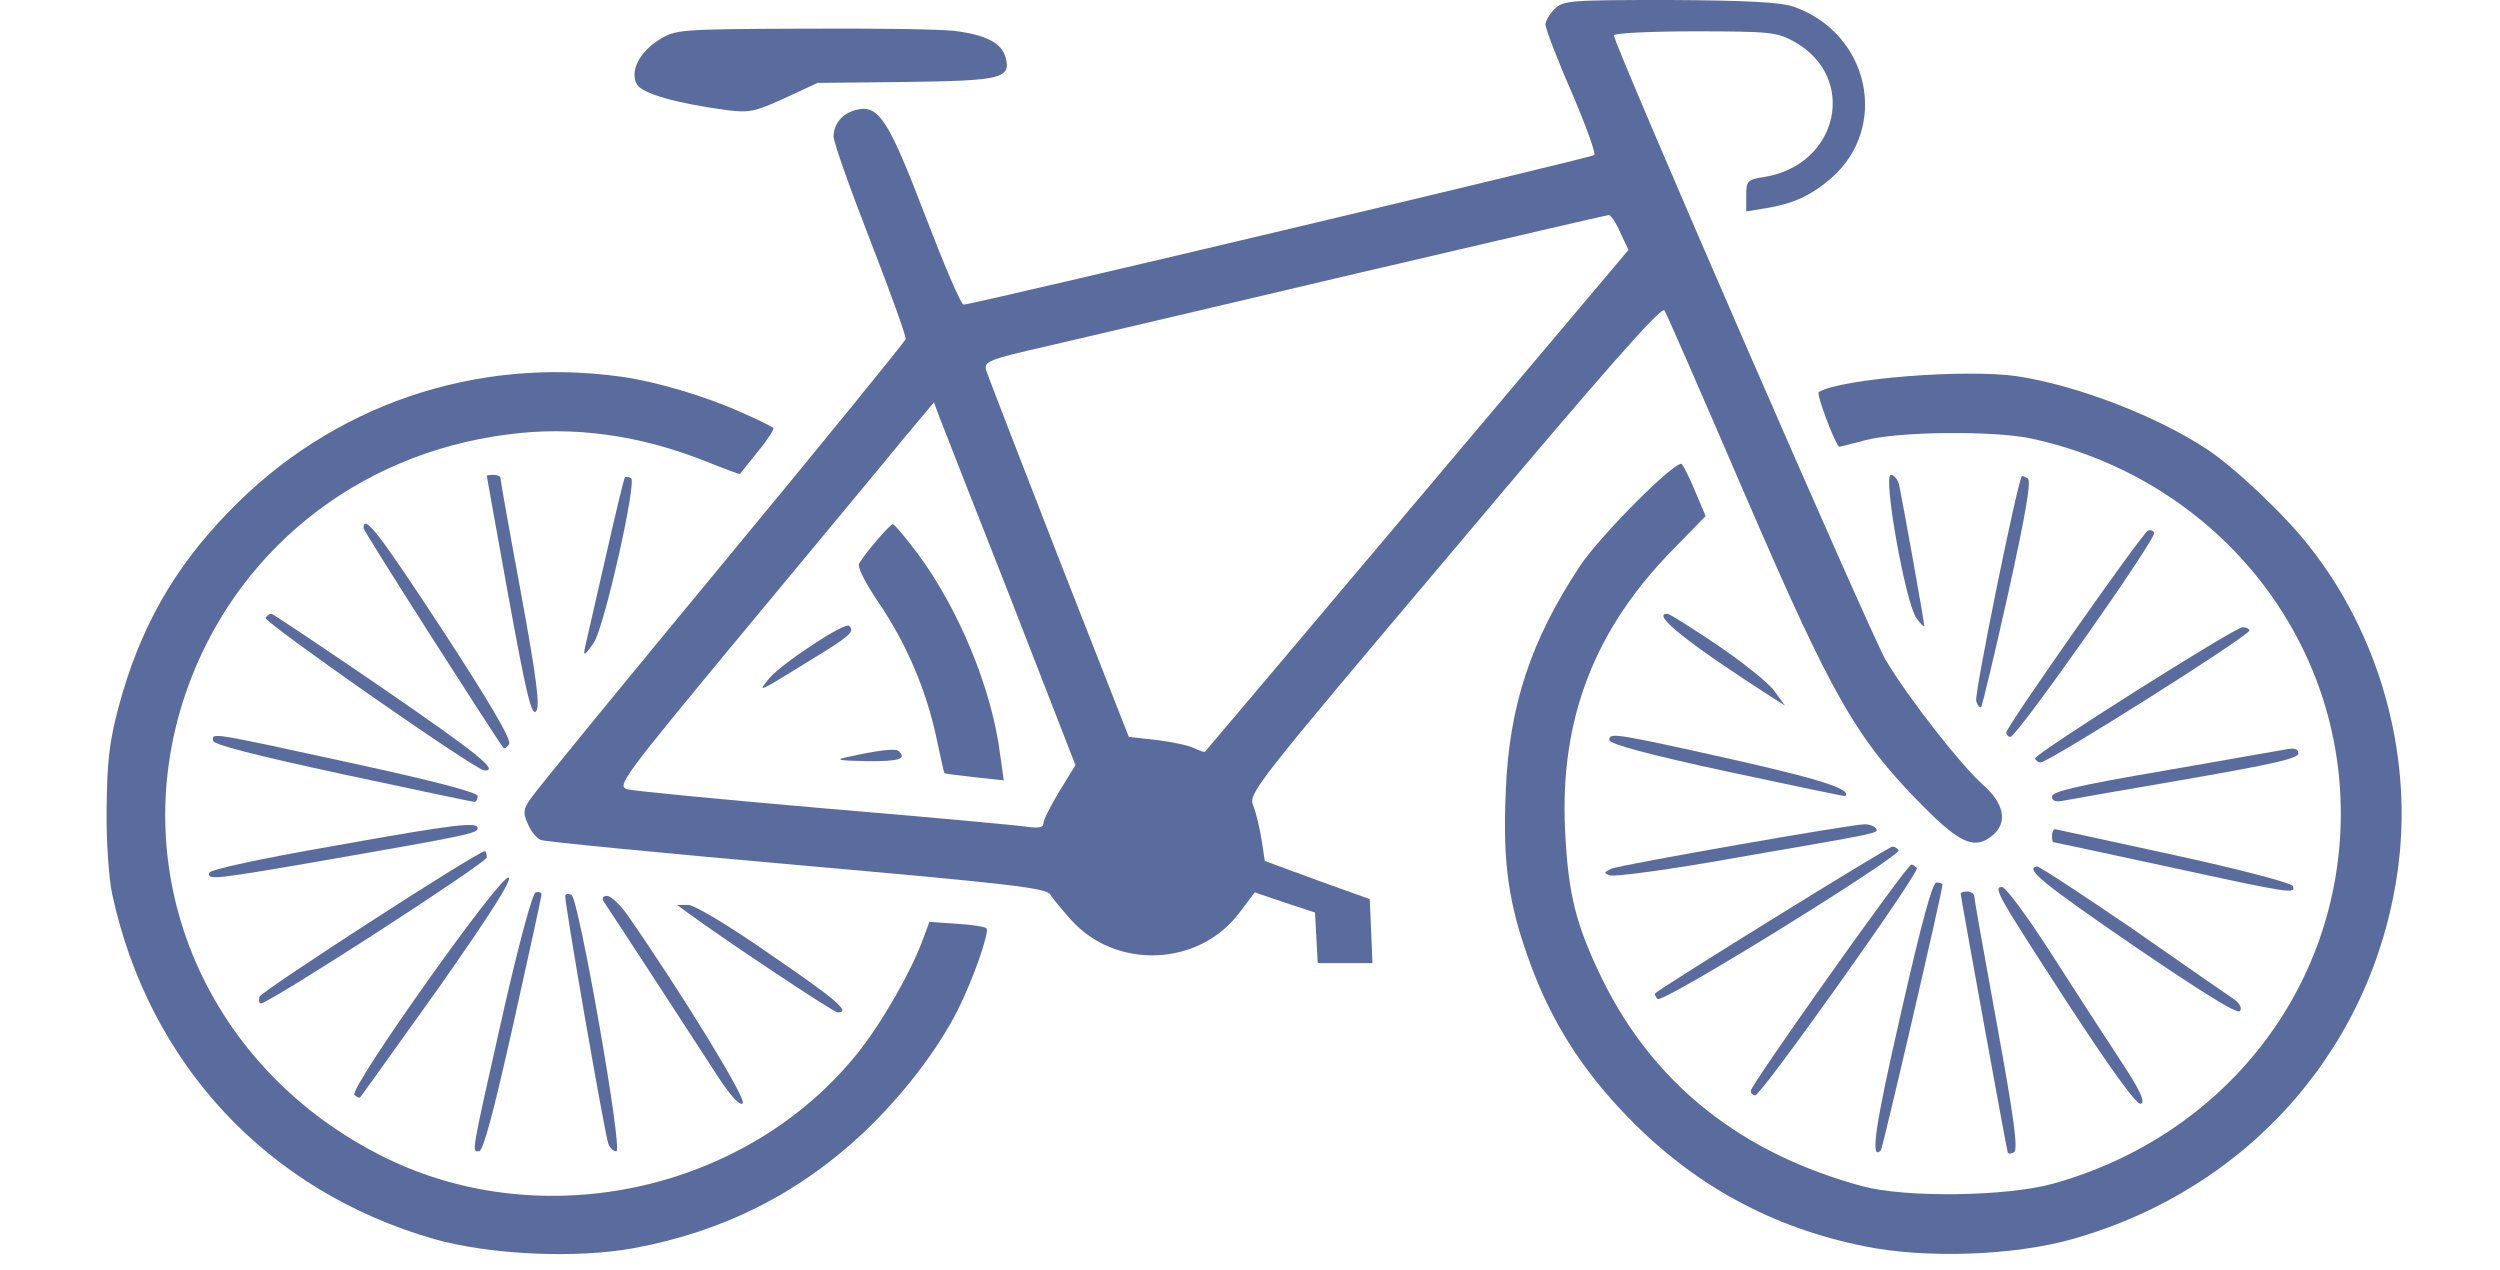 <svg width="305" height="155" viewBox="0 0 305 155" fill="none" xmlns="http://www.w3.org/2000/svg">
<g clip-path="url(#clip0_322_2621)">
<path d="M218.827 0.819C228.07 4.045 230.572 15.575 223.335 21.805C220.887 23.883 218.77 24.865 215.376 25.412L213.038 25.793V23.88C213.038 22.077 213.15 21.911 215.264 21.586C224.338 20.11 226.675 9.399 218.884 5.079C216.824 3.932 215.99 3.823 206.747 3.823C201.347 3.823 196.893 4.042 196.893 4.314C196.893 5.408 228.293 77.603 230.072 80.554C232.855 85.199 239.258 93.397 241.929 95.748C244.489 97.989 244.935 100.283 243.209 101.815C241.038 103.728 239.258 103.018 234.747 98.483C226.453 90.175 223.555 85.036 212.978 60.553C207.801 48.529 203.347 38.308 203.07 37.873C202.736 37.273 195.721 45.253 177.462 66.948C152.802 96.135 152.245 96.844 152.913 98.32C153.248 99.195 153.693 101.052 153.916 102.474L154.305 105.043L160.708 107.393L167.11 109.688L167.276 113.567L167.442 117.502H164.102H160.762L160.596 114.386L160.43 111.326L156.756 110.122L153.082 108.866L151.191 111.379C146.236 117.937 136.102 118.321 130.648 112.198C129.591 110.995 128.422 109.629 128.142 109.138C127.642 108.319 123.188 107.825 97.245 105.531C80.543 104.056 66.514 102.69 65.957 102.471C65.457 102.252 64.731 101.377 64.397 100.505C63.786 99.192 63.84 98.701 64.731 97.445C65.289 96.57 75.754 83.782 88.003 68.97C100.305 54.105 110.382 41.699 110.494 41.371C110.551 40.989 108.602 35.579 106.151 29.293C103.7 23.008 101.697 17.325 101.697 16.669C101.697 15.084 102.811 13.772 104.537 13.39C107.208 12.734 108.434 14.703 112.888 26.343C115.171 32.3 117.231 37.164 117.565 37.164C118.622 37.164 194.224 19.238 194.504 18.91C194.727 18.744 193.447 15.247 191.721 11.205C189.939 7.161 188.547 3.444 188.547 3.007C188.547 2.569 189.047 1.694 189.662 1.094C190.719 0.056 191.499 -2.4549e-05 203.69 -2.4549e-05C213.261 0.053 217.213 0.272 218.827 0.819ZM165.605 33.338C148.959 37.273 131.922 41.262 127.694 42.246C120.679 43.831 120.065 44.106 120.288 45.087C120.454 45.688 124.462 56.018 129.139 68.042L137.714 89.903L141.108 90.284C142.945 90.503 145.005 90.94 145.673 91.269C146.342 91.597 146.953 91.816 147.011 91.706C147.122 91.597 158.756 77.825 172.953 60.991L198.673 30.494L197.67 28.362C197.17 27.159 196.501 26.231 196.279 26.231C196.056 26.231 182.253 29.456 165.605 33.338ZM90.951 76.787C75.643 95.26 75.197 95.916 76.588 96.298C77.368 96.516 88.28 97.554 100.863 98.648C113.388 99.686 124.522 100.724 125.471 100.889C126.808 101.055 127.308 100.945 127.308 100.398C127.308 100.017 128.199 98.267 129.256 96.516L131.205 93.347L123.188 72.743C118.734 61.431 114.837 51.482 114.502 50.607L113.945 49.076L110.382 53.339C108.431 55.746 99.691 66.238 90.951 76.787Z" fill="#5A6C9E"/>
<path d="M111.882 67.441C116.948 74.218 121.014 84.057 122.014 92.034L122.459 95.203L118.897 94.822C116.948 94.603 115.277 94.384 115.222 94.331C115.168 94.278 114.722 92.309 114.22 89.905C112.994 84.166 110.545 78.427 107.148 73.455C105.477 70.995 104.588 69.138 104.811 68.754C105.645 67.332 108.597 63.944 108.931 63.944C109.1 63.944 110.437 65.528 111.882 67.441Z" fill="#5A6C9E"/>
<path d="M103.588 76.35C104.311 77.06 103.754 77.553 99.022 80.448C92.285 84.602 92.343 84.602 93.9 82.689C95.46 80.885 103.085 75.856 103.588 76.35Z" fill="#5A6C9E"/>
<path d="M109.657 91.653C110.66 92.581 109.714 92.909 105.706 92.856C102.254 92.8 101.808 92.69 103.368 92.365C107.317 91.487 109.323 91.268 109.657 91.653Z" fill="#5A6C9E"/>
<path d="M116.448 3.77C120.345 4.261 122.182 5.246 122.682 6.996C123.351 9.565 122.294 9.837 110.603 10.002L99.746 10.112L95.737 11.972C92.174 13.612 91.394 13.775 88.777 13.447C82.597 12.628 78.312 11.425 77.697 10.277C76.806 8.693 78.032 6.289 80.48 4.811C82.429 3.608 82.929 3.554 97.794 3.498C106.206 3.442 114.611 3.551 116.448 3.77Z" fill="#5A6C9E"/>
<path d="M246.164 45.909C253.512 47.056 263.143 50.772 269.266 54.817C272.663 57.058 278.898 62.959 281.792 66.732C290.255 77.443 294.263 91.762 292.649 105.205C289.977 127.285 274.666 144.991 252.844 151.168C245.661 153.19 234.918 153.574 227.458 152.043C216.047 149.748 206.527 144.501 198.51 136.193C192.941 130.454 189.213 124.497 186.653 117.448C184.036 110.288 183.313 105.315 183.702 96.625C184.09 86.132 186.764 78.1 192.776 69.026C195.281 65.256 204.578 55.964 205.19 56.62C205.413 56.892 206.193 58.424 206.861 60.065L208.087 62.962L204.247 66.897C194.559 76.68 190.273 87.667 190.941 101.329C191.33 109.143 192.221 112.75 195.507 119.529C201.798 132.263 212.433 140.734 227.241 144.725C232.475 146.147 244.889 145.982 250.512 144.397C271.438 138.543 285.466 120.508 285.578 99.467C285.689 77.387 270.046 58.314 247.832 53.504C243.324 52.52 231.464 52.629 227.512 53.723C225.841 54.16 224.395 54.542 224.338 54.489C223.727 53.779 221.555 48.04 221.89 47.822C224.673 46.181 239.872 44.977 246.164 45.909Z" fill="#5A6C9E"/>
<path d="M75.809 45.962C80.094 46.563 85.997 48.313 90.506 50.335C92.508 51.21 94.234 52.083 94.346 52.195C94.511 52.304 93.677 53.617 92.508 55.036C91.34 56.511 90.337 57.715 90.283 57.824C90.228 57.88 88.446 57.224 86.274 56.349C78.091 53.07 69.963 51.923 61.835 53.014C43.406 55.417 28.544 67.388 22.641 84.604C15.069 106.849 25.258 130.514 46.969 141.225C66.289 150.733 91.006 145.323 104.534 128.601C107.54 124.881 111.271 118.377 112.717 114.279L113.385 112.476L116.725 112.695C118.563 112.804 120.177 113.079 120.345 113.241C120.791 113.623 118.62 119.746 116.837 123.243C114.388 128.107 110.045 133.736 105.368 138.165C97.463 145.598 88.277 150.243 77.366 152.265C70.294 153.577 59.775 153.084 52.98 151.171C32.603 145.323 18.129 129.748 13.675 109.034C13.287 107.231 12.949 102.53 13.007 98.651C13.061 92.912 13.341 90.508 14.455 86.298C17.015 76.734 21.135 69.411 27.872 62.469C40.401 49.46 57.938 43.449 75.809 45.962Z" fill="#5A6C9E"/>
<path d="M247.39 58.368C247.835 58.64 247.167 62.575 244.995 72.415C243.327 79.903 241.821 86.133 241.71 86.242C241.544 86.405 241.264 86.079 241.098 85.533C240.821 84.823 246.11 58.808 246.667 58.096C246.721 58.04 247.055 58.149 247.39 58.368Z" fill="#5A6C9E"/>
<path d="M231.69 59.133C232.135 61.265 234.752 75.802 234.752 76.293C234.752 76.565 234.307 76.13 233.807 75.418C232.467 73.561 229.684 57.93 230.687 57.93C231.075 57.93 231.521 58.477 231.69 59.133Z" fill="#5A6C9E"/>
<path d="M76.977 58.315C77.757 58.587 73.748 76.406 72.468 78.372C71.354 80.013 71.077 80.175 71.411 78.809C71.523 78.319 72.637 73.452 73.86 68.098C75.085 62.687 76.143 58.261 76.254 58.205C76.308 58.149 76.643 58.149 76.977 58.315Z" fill="#5A6C9E"/>
<path d="M61.054 58.315C61.054 58.587 62.169 64.872 63.56 72.361C65.509 83.019 65.897 86.189 65.397 86.789C64.84 87.389 64.171 84.495 62.057 72.908C60.609 64.819 59.386 58.152 59.386 58.042C59.386 57.989 59.774 57.933 60.22 57.933C60.666 57.933 61.054 58.096 61.054 58.315Z" fill="#5A6C9E"/>
<path d="M53.929 76.787C59.718 85.642 62.446 90.287 62.112 90.778C61.889 91.159 61.555 91.378 61.443 91.269C60.386 89.903 44.352 64.817 44.352 64.435C44.352 62.578 46.301 65.145 53.929 76.787Z" fill="#5A6C9E"/>
<path d="M262.809 64.982C263.198 65.582 246.052 89.902 245.272 89.902C244.995 89.902 244.772 89.63 244.772 89.355C244.715 88.755 261.195 65.254 262.029 64.763C262.309 64.6 262.644 64.707 262.809 64.982Z" fill="#5A6C9E"/>
<path d="M209.53 78.701C212.647 80.832 215.821 83.345 216.49 84.33L217.77 86.08L216.044 84.986C205.856 78.429 201.402 74.875 203.407 74.875C203.687 74.875 206.413 76.622 209.53 78.701Z" fill="#5A6C9E"/>
<path d="M46.58 83.892C58.271 91.925 60.943 94.056 59.106 94.003C57.991 93.95 32.106 75.859 32.383 75.365C32.606 75.093 32.883 74.874 33.106 74.874C33.329 74.927 39.397 78.972 46.58 83.892Z" fill="#5A6C9E"/>
<path d="M274.444 76.897C274.721 77.388 249.838 93.076 248.947 93.019C248.67 93.019 248.335 92.801 248.278 92.528C248.112 92.038 272.664 76.516 273.609 76.516C273.944 76.513 274.332 76.678 274.444 76.897Z" fill="#5A6C9E"/>
<path d="M211.312 92.638C222.169 95.097 225.955 96.298 225.118 97.12C225.061 97.173 218.55 95.807 210.644 94.113C201.29 92.091 196.336 90.778 196.336 90.287C196.336 89.356 196.838 89.412 211.312 92.638Z" fill="#5A6C9E"/>
<path d="M42.794 93.072C53.094 95.313 58.272 96.679 58.272 97.117C58.272 97.498 58.106 97.826 57.88 97.826C57.657 97.826 50.366 96.295 41.734 94.438C30.878 92.088 25.98 90.831 25.98 90.34C25.98 89.412 25.258 89.246 42.794 93.072Z" fill="#5A6C9E"/>
<path d="M280.4 91.925C280.4 92.525 277.226 93.237 266.872 95.041C259.466 96.297 252.732 97.501 251.841 97.663C250.784 97.882 250.338 97.717 250.338 97.172C250.338 96.572 253.566 95.806 263.866 94.056C271.272 92.744 278.006 91.597 278.843 91.434C279.955 91.215 280.4 91.378 280.4 91.925Z" fill="#5A6C9E"/>
<path d="M228.85 101.052C229.238 101.652 229.741 101.543 211.704 104.659C203.798 106.081 196.896 107.009 196.396 106.79C195.616 106.518 195.673 106.406 196.619 105.971C197.844 105.481 225.847 100.561 227.515 100.561C228.07 100.561 228.681 100.78 228.85 101.052Z" fill="#5A6C9E"/>
<path d="M58.272 101.052C58.272 101.652 57.046 101.927 39.789 104.931C25.926 107.335 25.258 107.391 25.538 106.462C25.703 106.081 31.718 104.768 40.514 103.237C55.766 100.508 58.272 100.233 58.272 101.052Z" fill="#5A6C9E"/>
<path d="M265.315 104.333C273.332 106.08 279.566 107.721 279.735 108.102C280.069 109.087 279.623 109.031 264.538 105.752C256.909 104.111 250.621 102.745 250.509 102.745C250.398 102.745 250.344 102.361 250.344 101.926C250.344 101.489 250.509 101.16 250.732 101.16C251.007 101.217 257.521 102.636 265.315 104.333Z" fill="#5A6C9E"/>
<path d="M231.632 103.73C232.021 104.386 202.85 122.474 202.238 121.874C201.961 121.602 201.793 121.274 201.961 121.164C203.018 120.236 230.41 103.292 230.855 103.292C231.132 103.292 231.467 103.458 231.632 103.73Z" fill="#5A6C9E"/>
<path d="M59.383 104.606C59.383 105.262 32.826 122.422 31.826 122.422C31.603 122.422 31.549 122.04 31.66 121.603C31.772 121.003 58.271 103.84 59.163 103.84C59.271 103.84 59.383 104.168 59.383 104.606Z" fill="#5A6C9E"/>
<path d="M260.138 113.295C266.26 117.558 271.829 121.437 272.498 121.874C273.22 122.365 273.555 122.968 273.278 123.35C273 123.787 268.88 121.218 260.361 115.426C249.061 107.665 247.001 105.971 248.504 105.699C248.724 105.643 253.958 109.087 260.138 113.295Z" fill="#5A6C9E"/>
<path d="M233.859 105.915C234.193 106.462 214.873 133.624 214.15 133.624C213.816 133.624 213.593 133.352 213.593 133.077C213.593 132.367 232.633 105.478 233.19 105.478C233.416 105.481 233.693 105.699 233.859 105.915Z" fill="#5A6C9E"/>
<path d="M62.057 107.065C62.503 107.337 59.663 111.766 53.483 120.564C48.36 127.725 44.075 133.736 43.963 133.845C43.852 134.008 43.517 133.845 43.24 133.573C42.515 132.861 61.166 106.518 62.057 107.065Z" fill="#5A6C9E"/>
<path d="M236.978 107.937C236.978 108.756 229.684 140.128 229.464 140.347C228.127 141.659 228.741 137.449 231.912 123.622C234.418 112.582 235.752 107.662 236.255 107.662C236.644 107.665 236.978 107.774 236.978 107.937Z" fill="#5A6C9E"/>
<path d="M250.227 116.302C253.066 120.728 256.852 126.576 258.689 129.364C261.084 132.971 261.752 134.446 261.195 134.665C260.695 134.828 257.855 130.949 252.344 122.531C243.658 109.141 243.101 108.213 244.272 108.213C244.715 108.266 247.389 111.873 250.227 116.302Z" fill="#5A6C9E"/>
<path d="M240.876 109.415C240.876 109.797 242.156 116.904 243.658 125.156C245.718 136.414 246.218 140.24 245.718 140.568C245.33 140.787 244.996 140.787 244.938 140.568C244.773 140.077 239.204 109.362 239.204 109.034C239.204 108.871 239.593 108.762 240.038 108.762C240.484 108.759 240.876 109.087 240.876 109.415Z" fill="#5A6C9E"/>
<path d="M69.74 109.197C70.632 109.797 76.032 140.459 75.197 140.459C74.809 140.459 74.363 140.021 74.195 139.474C73.637 137.562 68.795 109.743 68.963 109.253C69.072 109.031 69.406 108.978 69.74 109.197Z" fill="#5A6C9E"/>
<path d="M66.066 109.141C66.066 109.359 64.506 116.52 62.614 124.99C60.166 135.921 58.94 140.456 58.44 140.456C57.549 140.456 57.383 141.331 61.503 123.022C63.397 114.77 64.954 109.031 65.346 108.866C65.732 108.759 66.066 108.868 66.066 109.141Z" fill="#5A6C9E"/>
<path d="M76.531 111.601C83.434 121.547 91.117 134.118 90.617 134.609C90.283 134.937 89.28 133.899 87.611 131.383C86.274 129.305 82.657 123.788 79.651 119.14C76.589 114.496 73.917 110.342 73.637 109.958C73.414 109.576 73.526 109.301 74.083 109.301C74.529 109.307 75.64 110.345 76.531 111.601Z" fill="#5A6C9E"/>
<path d="M94.011 116.464C102.082 121.984 103.865 123.516 102.194 123.516C101.694 123.516 88.165 114.498 83.934 111.382L82.6 110.398H83.934C84.714 110.398 88.834 112.857 94.011 116.464Z" fill="#5A6C9E"/>
</g>
<defs>
<clipPath id="clip0_322_2621">
<rect width="305" height="155" fill="white"/>
</clipPath>
</defs>
</svg>
